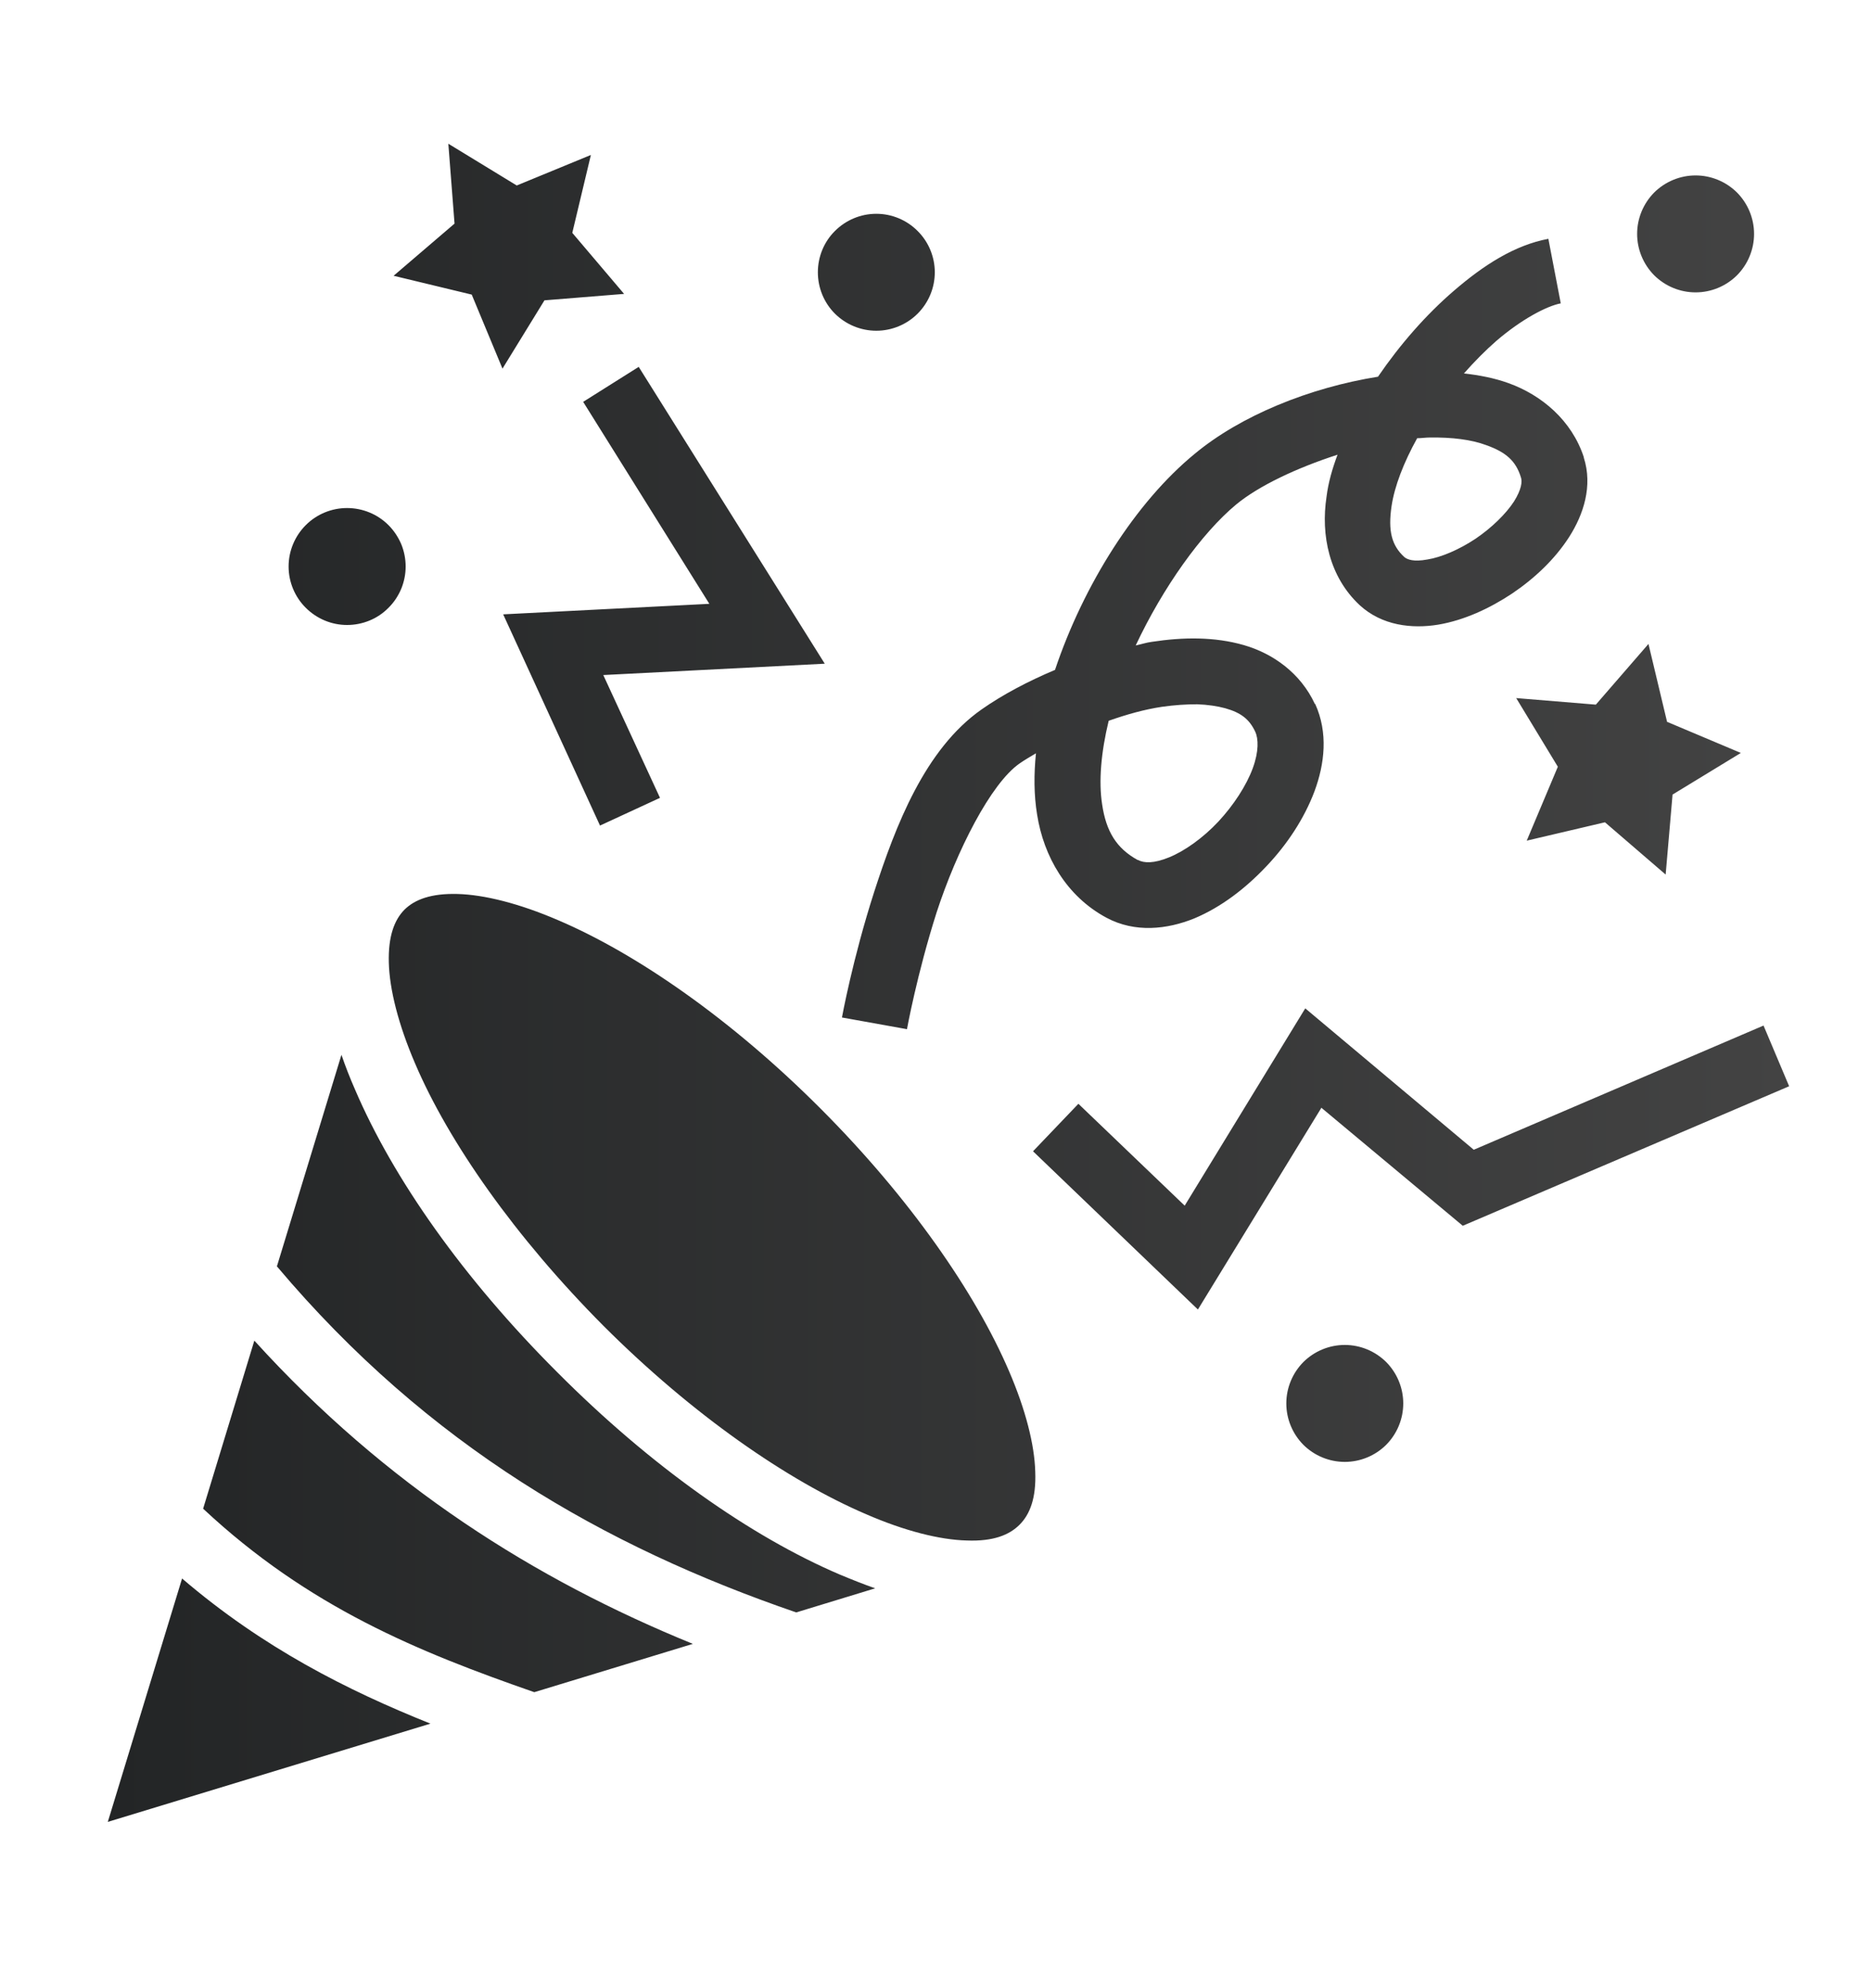 <svg width="16" height="17" viewBox="0 0 16 17" fill="none" xmlns="http://www.w3.org/2000/svg">
<path d="M3.834 1.229L3.887 1.912L3.366 2.358L4.034 2.519L4.297 3.152L4.656 2.568L5.337 2.513L4.894 1.991L5.053 1.325L4.419 1.586L3.834 1.229ZM14.5 1.5C14.367 1.5 14.24 1.553 14.146 1.646C14.053 1.74 14 1.867 14 2C14 2.133 14.053 2.26 14.146 2.354C14.24 2.447 14.367 2.5 14.5 2.5C14.633 2.5 14.76 2.447 14.854 2.354C14.947 2.26 15 2.133 15 2C15 1.867 14.947 1.74 14.854 1.646C14.76 1.553 14.633 1.5 14.5 1.5ZM7.494 1.828C7.361 1.828 7.234 1.881 7.14 1.975C7.046 2.068 6.994 2.196 6.994 2.328C6.994 2.461 7.046 2.588 7.14 2.682C7.234 2.775 7.361 2.828 7.494 2.828C7.626 2.828 7.754 2.775 7.847 2.682C7.941 2.588 7.994 2.461 7.994 2.328C7.994 2.196 7.941 2.068 7.847 1.975C7.754 1.881 7.626 1.828 7.494 1.828ZM13.241 2.042C12.953 2.096 12.688 2.266 12.431 2.488C12.194 2.692 11.972 2.946 11.784 3.221C11.197 3.315 10.609 3.554 10.216 3.881C9.712 4.294 9.266 5 9.022 5.728C8.791 5.825 8.572 5.941 8.394 6.066C7.909 6.406 7.659 7.059 7.475 7.628C7.291 8.2 7.2 8.7 7.2 8.7L7.756 8.8C7.756 8.8 7.841 8.331 8.009 7.803C8.181 7.275 8.472 6.7 8.719 6.528C8.759 6.5 8.812 6.469 8.859 6.441C8.841 6.619 8.841 6.797 8.869 6.966C8.925 7.322 9.119 7.663 9.462 7.847C9.706 7.978 9.981 7.947 10.213 7.853C10.444 7.756 10.65 7.597 10.828 7.409C11.006 7.222 11.153 7 11.241 6.766C11.328 6.531 11.359 6.266 11.247 6.019H11.244C11.122 5.756 10.887 5.588 10.637 5.516C10.387 5.444 10.119 5.447 9.85 5.488C9.803 5.494 9.759 5.509 9.712 5.519C9.944 5.025 10.275 4.559 10.572 4.313C10.766 4.153 11.091 4 11.438 3.888C11.394 4.006 11.359 4.125 11.344 4.247C11.294 4.575 11.366 4.931 11.628 5.175C11.819 5.35 12.075 5.378 12.3 5.341C12.522 5.303 12.738 5.203 12.931 5.075C13.125 4.944 13.297 4.781 13.419 4.591C13.541 4.4 13.622 4.156 13.544 3.913V3.909C13.441 3.595 13.184 3.378 12.9 3.276C12.778 3.232 12.65 3.208 12.519 3.193C12.609 3.091 12.703 2.996 12.797 2.914C13.009 2.732 13.225 2.617 13.347 2.594L13.241 2.042ZM5.462 3.137L4.987 3.436L6.066 5.163L4.303 5.253L5.131 7.059L5.644 6.822L5.159 5.772L7.053 5.675L5.462 3.137ZM12.225 3.741C12.416 3.738 12.584 3.759 12.709 3.806C12.878 3.866 12.963 3.941 13.006 4.081C13.019 4.116 13.012 4.184 12.947 4.288C12.878 4.394 12.756 4.513 12.619 4.606C12.478 4.7 12.322 4.766 12.206 4.784C12.088 4.806 12.034 4.784 12.009 4.763C11.9 4.663 11.869 4.538 11.9 4.328C11.925 4.159 12.003 3.956 12.119 3.747C12.156 3.747 12.191 3.741 12.225 3.741ZM2.968 4.344C2.836 4.344 2.709 4.396 2.615 4.49C2.521 4.584 2.468 4.711 2.468 4.844C2.468 4.976 2.521 5.104 2.615 5.197C2.709 5.291 2.836 5.344 2.968 5.344C3.034 5.344 3.099 5.331 3.16 5.306C3.221 5.281 3.276 5.244 3.322 5.197C3.369 5.151 3.405 5.096 3.431 5.035C3.456 4.974 3.469 4.909 3.469 4.844C3.469 4.778 3.456 4.713 3.431 4.652C3.405 4.592 3.369 4.537 3.322 4.49C3.276 4.444 3.221 4.407 3.16 4.382C3.099 4.357 3.034 4.344 2.968 4.344ZM14.097 5.506L13.647 6.025L12.966 5.969L13.322 6.556L13.056 7.188L13.725 7.031L14.244 7.478L14.303 6.794L14.887 6.438L14.256 6.172L14.097 5.506ZM10.238 6.022C10.328 6.025 10.412 6.038 10.478 6.056C10.613 6.094 10.684 6.15 10.734 6.256C10.762 6.316 10.766 6.425 10.713 6.569C10.659 6.716 10.55 6.884 10.419 7.025C10.287 7.166 10.128 7.278 9.997 7.331C9.866 7.384 9.784 7.381 9.731 7.353H9.728C9.547 7.253 9.459 7.109 9.425 6.878C9.394 6.681 9.416 6.431 9.481 6.163C9.634 6.109 9.787 6.066 9.934 6.044C10.044 6.028 10.144 6.022 10.238 6.022ZM3.912 7.644C3.687 7.638 3.547 7.691 3.459 7.778C3.372 7.866 3.319 8.006 3.325 8.231C3.331 8.459 3.406 8.759 3.55 9.094C3.837 9.766 4.403 10.575 5.162 11.338C5.922 12.097 6.734 12.659 7.406 12.947C7.737 13.091 8.037 13.166 8.266 13.172C8.494 13.181 8.631 13.125 8.719 13.037C8.806 12.95 8.862 12.812 8.853 12.584C8.847 12.356 8.772 12.056 8.628 11.722C8.341 11.053 7.778 10.241 7.019 9.481C6.259 8.719 5.447 8.156 4.775 7.869C4.441 7.725 4.141 7.65 3.912 7.644ZM11.162 8.622L10.131 10.309L9.222 9.438L8.834 9.844L10.244 11.197L11.3 9.472L12.509 10.481L15.3 9.288L15.081 8.769L12.603 9.831L11.162 8.622ZM2.92 9.019L2.368 10.828C3.662 12.363 5.172 13.225 6.809 13.787L7.484 13.581C7.387 13.547 7.284 13.506 7.181 13.463C6.419 13.137 5.566 12.537 4.766 11.734C3.962 10.931 3.362 10.078 3.036 9.316C2.992 9.216 2.953 9.116 2.92 9.019ZM2.175 11.463L1.737 12.9C2.64 13.744 3.581 14.125 4.569 14.469L5.925 14.056C4.575 13.506 3.3 12.703 2.175 11.463ZM11.5 11.5C11.367 11.5 11.24 11.553 11.146 11.646C11.053 11.74 11 11.867 11 12C11 12.133 11.053 12.26 11.146 12.354C11.24 12.447 11.367 12.5 11.5 12.5C11.633 12.5 11.76 12.447 11.854 12.354C11.947 12.26 12 12.133 12 12C12 11.867 11.947 11.74 11.854 11.646C11.76 11.553 11.633 11.5 11.5 11.5ZM1.557 13.497L0.922 15.578L3.681 14.738C2.97 14.453 2.251 14.091 1.557 13.497Z" fill="url(#paint0_linear_2239_2489)"/>
<defs>
<linearGradient id="paint0_linear_2239_2489" x1="0.922" y1="8.403" x2="15.3" y2="8.403" gradientUnits="userSpaceOnUse">
<stop stop-color="#232526"/>
<stop offset="1" stop-color="#434343"/>
</linearGradient>
</defs>
</svg>
